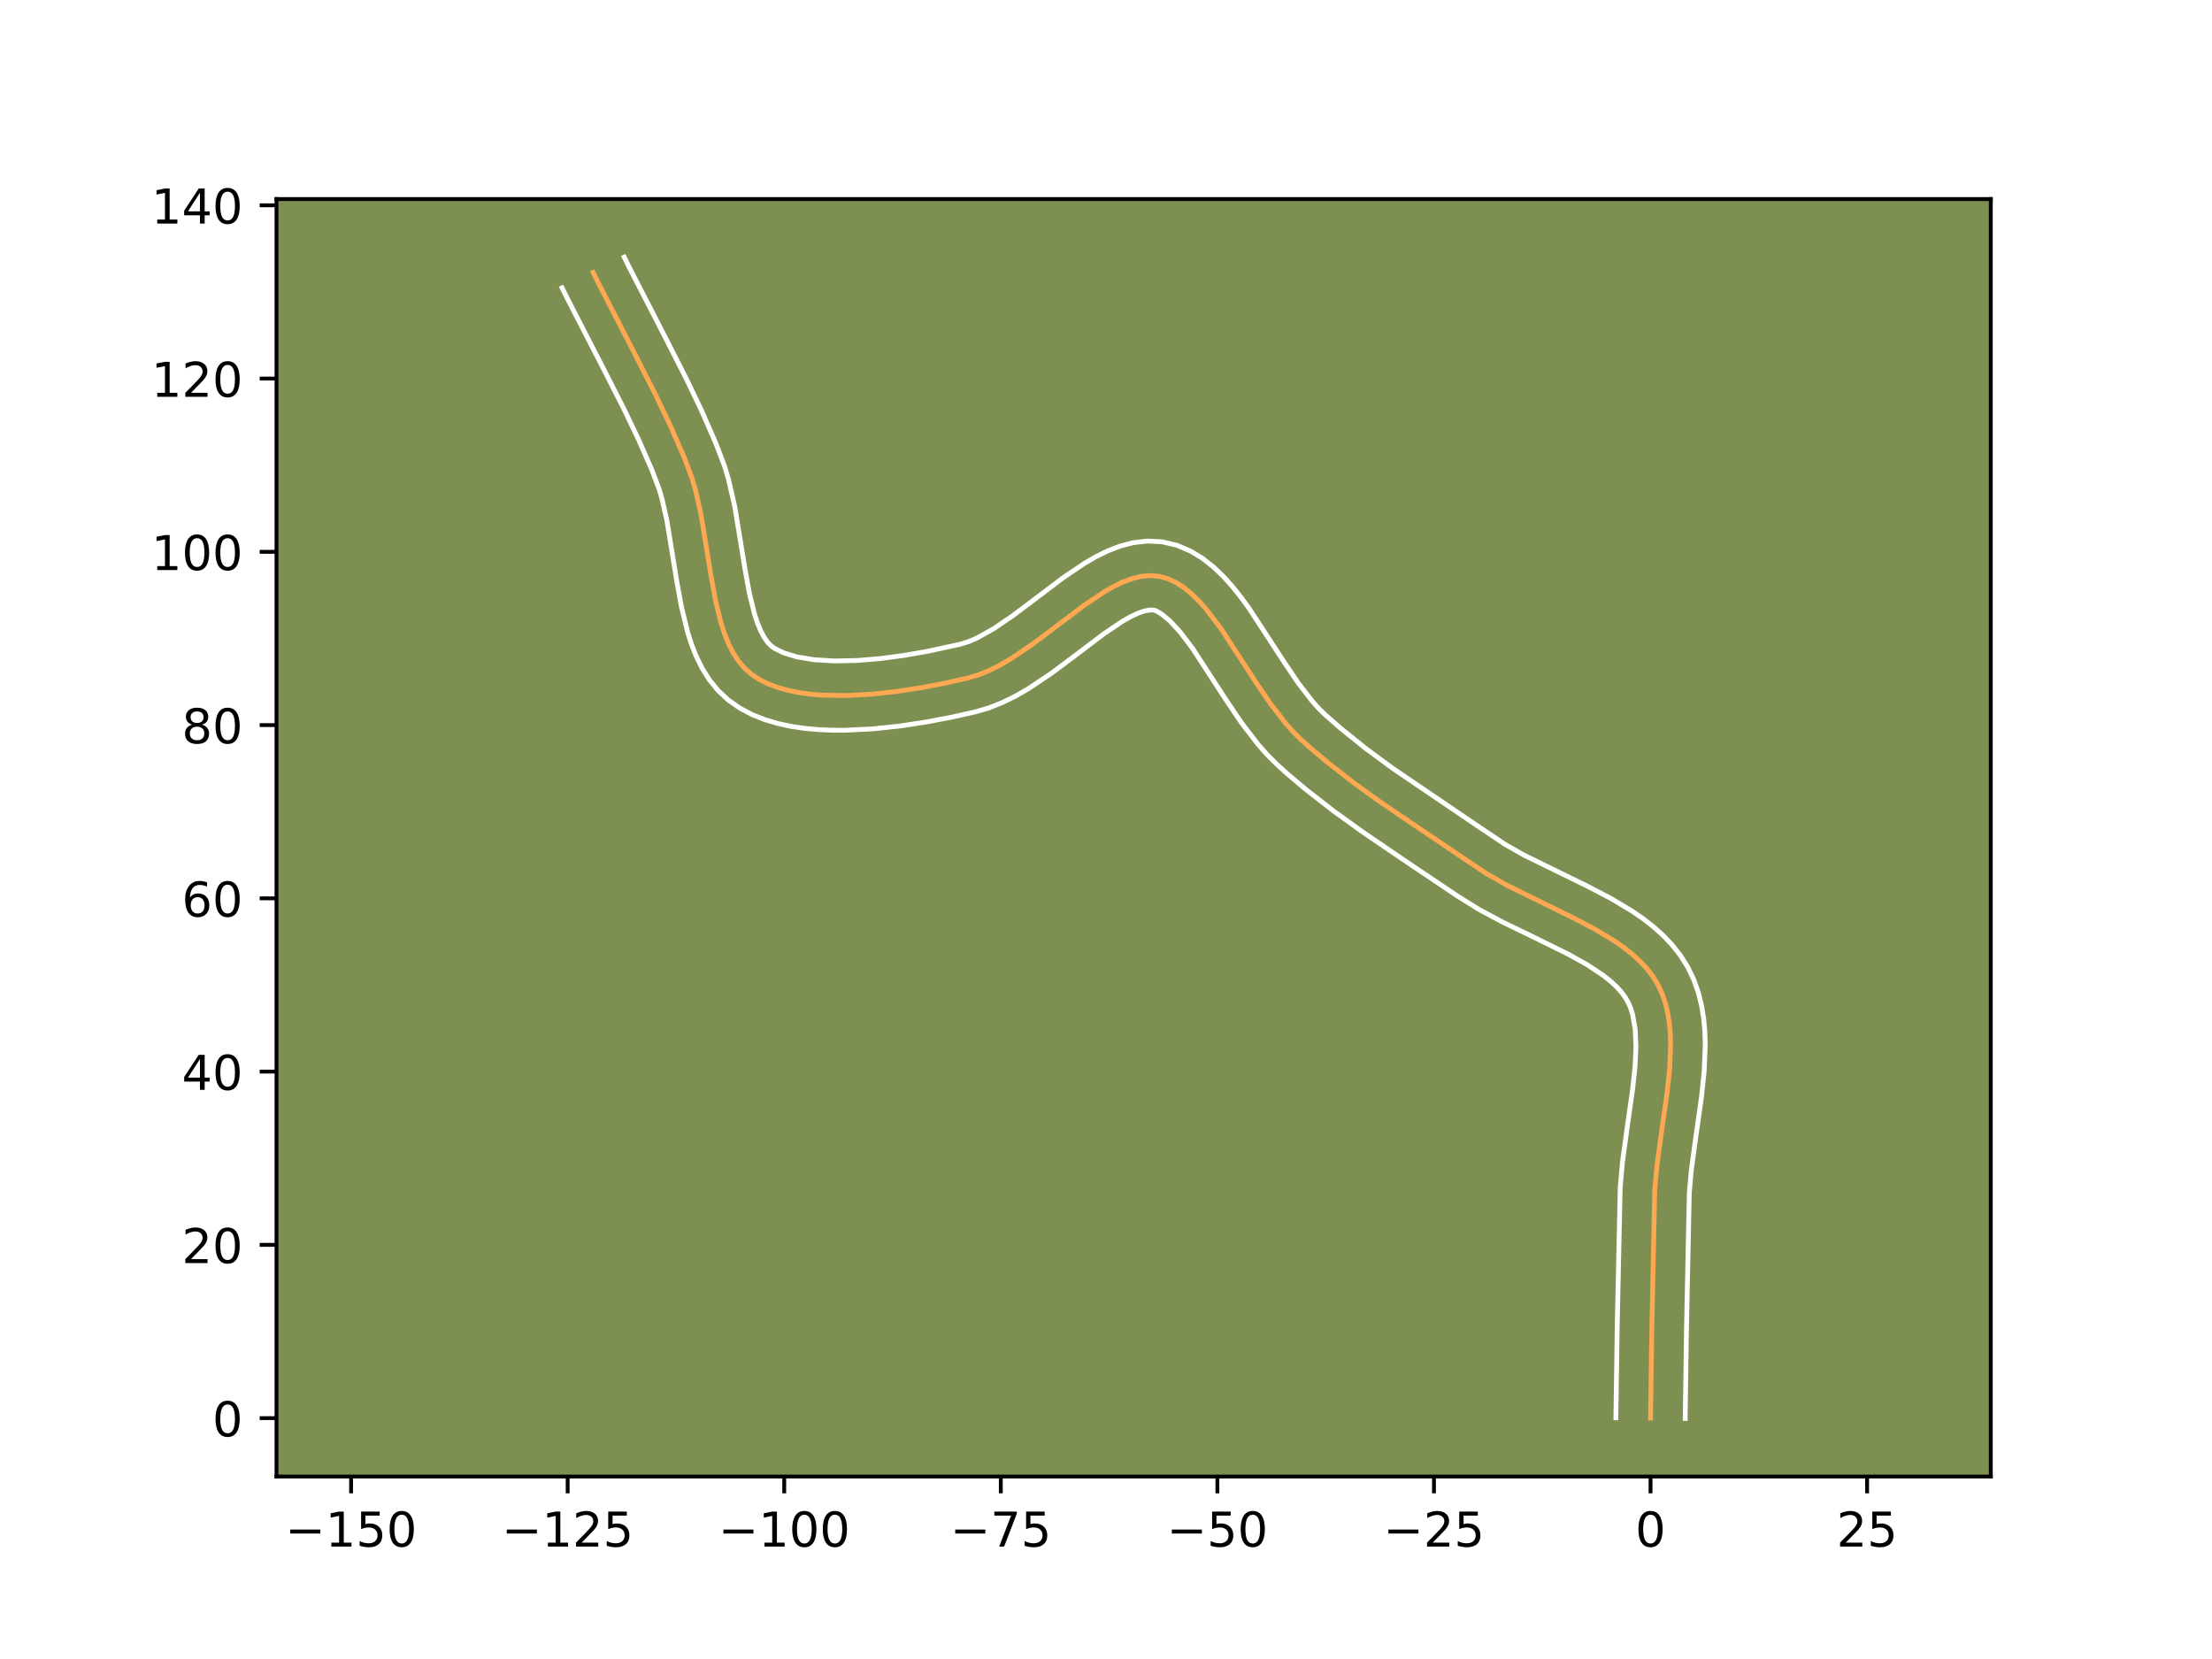 <?xml version="1.0" encoding="utf-8" standalone="no"?>
<!DOCTYPE svg PUBLIC "-//W3C//DTD SVG 1.1//EN"
  "http://www.w3.org/Graphics/SVG/1.1/DTD/svg11.dtd">
<!-- Created with matplotlib (https://matplotlib.org/) -->
<svg height="345.6pt" version="1.1" viewBox="0 0 460.8 345.6" width="460.8pt" xmlns="http://www.w3.org/2000/svg" xmlns:xlink="http://www.w3.org/1999/xlink">
 <defs>
  <style type="text/css">*{stroke-linecap:butt;stroke-linejoin:round;}</style>
 </defs>
 <g id="figure_1">
  <g id="patch_1">
   <path d="M 0 345.6 
L 460.8 345.6 
L 460.8 0 
L 0 0 
z
" style="fill:#ffffff;"/>
  </g>
  <g id="axes_1">
   <g id="patch_2">
    <path d="M 57.6 307.584 
L 414.72 307.584 
L 414.72 41.472 
L 57.6 41.472 
z
" style="fill:#7d9051;"/>
   </g>
   <g id="matplotlib.axis_1">
    <g id="xtick_1">
     <g id="line2d_1">
      <defs>
       <path d="M 0 0 
L 0 3.5 
" id="m6aece8a8b6" style="stroke:#000000;stroke-width:0.8;"/>
      </defs>
      <g>
       <use style="stroke:#000000;stroke-width:0.8;" x="73.139" xlink:href="#m6aece8a8b6" y="307.584"/>
      </g>
     </g>
     <g id="text_1">
      <!-- −150 -->
      <g transform="translate(59.405 322.182)scale(0.1 -0.1)">
       <defs>
        <path d="M 10.594 35.5 
L 73.188 35.5 
L 73.188 27.203 
L 10.594 27.203 
z
" id="DejaVuSans-8722"/>
        <path d="M 12.406 8.297 
L 28.516 8.297 
L 28.516 63.922 
L 10.984 60.406 
L 10.984 69.391 
L 28.422 72.906 
L 38.281 72.906 
L 38.281 8.297 
L 54.391 8.297 
L 54.391 0 
L 12.406 0 
z
" id="DejaVuSans-49"/>
        <path d="M 10.797 72.906 
L 49.516 72.906 
L 49.516 64.594 
L 19.828 64.594 
L 19.828 46.734 
Q 21.969 47.469 24.109 47.828 
Q 26.266 48.188 28.422 48.188 
Q 40.625 48.188 47.75 41.5 
Q 54.891 34.812 54.891 23.391 
Q 54.891 11.625 47.562 5.094 
Q 40.234 -1.422 26.906 -1.422 
Q 22.312 -1.422 17.547 -0.641 
Q 12.797 0.141 7.719 1.703 
L 7.719 11.625 
Q 12.109 9.234 16.797 8.062 
Q 21.484 6.891 26.703 6.891 
Q 35.156 6.891 40.078 11.328 
Q 45.016 15.766 45.016 23.391 
Q 45.016 31 40.078 35.438 
Q 35.156 39.891 26.703 39.891 
Q 22.75 39.891 18.812 39.016 
Q 14.891 38.141 10.797 36.281 
z
" id="DejaVuSans-53"/>
        <path d="M 31.781 66.406 
Q 24.172 66.406 20.328 58.906 
Q 16.5 51.422 16.5 36.375 
Q 16.5 21.391 20.328 13.891 
Q 24.172 6.391 31.781 6.391 
Q 39.453 6.391 43.281 13.891 
Q 47.125 21.391 47.125 36.375 
Q 47.125 51.422 43.281 58.906 
Q 39.453 66.406 31.781 66.406 
z
M 31.781 74.219 
Q 44.047 74.219 50.516 64.516 
Q 56.984 54.828 56.984 36.375 
Q 56.984 17.969 50.516 8.266 
Q 44.047 -1.422 31.781 -1.422 
Q 19.531 -1.422 13.062 8.266 
Q 6.594 17.969 6.594 36.375 
Q 6.594 54.828 13.062 64.516 
Q 19.531 74.219 31.781 74.219 
z
" id="DejaVuSans-48"/>
       </defs>
       <use xlink:href="#DejaVuSans-8722"/>
       <use x="83.789" xlink:href="#DejaVuSans-49"/>
       <use x="147.412" xlink:href="#DejaVuSans-53"/>
       <use x="211.035" xlink:href="#DejaVuSans-48"/>
      </g>
     </g>
    </g>
    <g id="xtick_2">
     <g id="line2d_2">
      <g>
       <use style="stroke:#000000;stroke-width:0.8;" x="118.255" xlink:href="#m6aece8a8b6" y="307.584"/>
      </g>
     </g>
     <g id="text_2">
      <!-- −125 -->
      <g transform="translate(104.521 322.182)scale(0.1 -0.1)">
       <defs>
        <path d="M 19.188 8.297 
L 53.609 8.297 
L 53.609 0 
L 7.328 0 
L 7.328 8.297 
Q 12.938 14.109 22.625 23.891 
Q 32.328 33.688 34.812 36.531 
Q 39.547 41.844 41.422 45.531 
Q 43.312 49.219 43.312 52.781 
Q 43.312 58.594 39.234 62.25 
Q 35.156 65.922 28.609 65.922 
Q 23.969 65.922 18.812 64.312 
Q 13.672 62.703 7.812 59.422 
L 7.812 69.391 
Q 13.766 71.781 18.938 73 
Q 24.125 74.219 28.422 74.219 
Q 39.75 74.219 46.484 68.547 
Q 53.219 62.891 53.219 53.422 
Q 53.219 48.922 51.531 44.891 
Q 49.859 40.875 45.406 35.406 
Q 44.188 33.984 37.641 27.219 
Q 31.109 20.453 19.188 8.297 
z
" id="DejaVuSans-50"/>
       </defs>
       <use xlink:href="#DejaVuSans-8722"/>
       <use x="83.789" xlink:href="#DejaVuSans-49"/>
       <use x="147.412" xlink:href="#DejaVuSans-50"/>
       <use x="211.035" xlink:href="#DejaVuSans-53"/>
      </g>
     </g>
    </g>
    <g id="xtick_3">
     <g id="line2d_3">
      <g>
       <use style="stroke:#000000;stroke-width:0.8;" x="163.371" xlink:href="#m6aece8a8b6" y="307.584"/>
      </g>
     </g>
     <g id="text_3">
      <!-- −100 -->
      <g transform="translate(149.638 322.182)scale(0.1 -0.1)">
       <use xlink:href="#DejaVuSans-8722"/>
       <use x="83.789" xlink:href="#DejaVuSans-49"/>
       <use x="147.412" xlink:href="#DejaVuSans-48"/>
       <use x="211.035" xlink:href="#DejaVuSans-48"/>
      </g>
     </g>
    </g>
    <g id="xtick_4">
     <g id="line2d_4">
      <g>
       <use style="stroke:#000000;stroke-width:0.8;" x="208.487" xlink:href="#m6aece8a8b6" y="307.584"/>
      </g>
     </g>
     <g id="text_4">
      <!-- −75 -->
      <g transform="translate(197.935 322.182)scale(0.1 -0.1)">
       <defs>
        <path d="M 8.203 72.906 
L 55.078 72.906 
L 55.078 68.703 
L 28.609 0 
L 18.312 0 
L 43.219 64.594 
L 8.203 64.594 
z
" id="DejaVuSans-55"/>
       </defs>
       <use xlink:href="#DejaVuSans-8722"/>
       <use x="83.789" xlink:href="#DejaVuSans-55"/>
       <use x="147.412" xlink:href="#DejaVuSans-53"/>
      </g>
     </g>
    </g>
    <g id="xtick_5">
     <g id="line2d_5">
      <g>
       <use style="stroke:#000000;stroke-width:0.8;" x="253.604" xlink:href="#m6aece8a8b6" y="307.584"/>
      </g>
     </g>
     <g id="text_5">
      <!-- −50 -->
      <g transform="translate(243.051 322.182)scale(0.1 -0.1)">
       <use xlink:href="#DejaVuSans-8722"/>
       <use x="83.789" xlink:href="#DejaVuSans-53"/>
       <use x="147.412" xlink:href="#DejaVuSans-48"/>
      </g>
     </g>
    </g>
    <g id="xtick_6">
     <g id="line2d_6">
      <g>
       <use style="stroke:#000000;stroke-width:0.8;" x="298.72" xlink:href="#m6aece8a8b6" y="307.584"/>
      </g>
     </g>
     <g id="text_6">
      <!-- −25 -->
      <g transform="translate(288.168 322.182)scale(0.1 -0.1)">
       <use xlink:href="#DejaVuSans-8722"/>
       <use x="83.789" xlink:href="#DejaVuSans-50"/>
       <use x="147.412" xlink:href="#DejaVuSans-53"/>
      </g>
     </g>
    </g>
    <g id="xtick_7">
     <g id="line2d_7">
      <g>
       <use style="stroke:#000000;stroke-width:0.8;" x="343.836" xlink:href="#m6aece8a8b6" y="307.584"/>
      </g>
     </g>
     <g id="text_7">
      <!-- 0 -->
      <g transform="translate(340.655 322.182)scale(0.1 -0.1)">
       <use xlink:href="#DejaVuSans-48"/>
      </g>
     </g>
    </g>
    <g id="xtick_8">
     <g id="line2d_8">
      <g>
       <use style="stroke:#000000;stroke-width:0.8;" x="388.952" xlink:href="#m6aece8a8b6" y="307.584"/>
      </g>
     </g>
     <g id="text_8">
      <!-- 25 -->
      <g transform="translate(382.59 322.182)scale(0.1 -0.1)">
       <use xlink:href="#DejaVuSans-50"/>
       <use x="63.623" xlink:href="#DejaVuSans-53"/>
      </g>
     </g>
    </g>
   </g>
   <g id="matplotlib.axis_2">
    <g id="ytick_1">
     <g id="line2d_9">
      <defs>
       <path d="M 0 0 
L -3.5 0 
" id="m8499e739e2" style="stroke:#000000;stroke-width:0.8;"/>
      </defs>
      <g>
       <use style="stroke:#000000;stroke-width:0.8;" x="57.6" xlink:href="#m8499e739e2" y="295.419"/>
      </g>
     </g>
     <g id="text_9">
      <!-- 0 -->
      <g transform="translate(44.237 299.218)scale(0.1 -0.1)">
       <use xlink:href="#DejaVuSans-48"/>
      </g>
     </g>
    </g>
    <g id="ytick_2">
     <g id="line2d_10">
      <g>
       <use style="stroke:#000000;stroke-width:0.8;" x="57.6" xlink:href="#m8499e739e2" y="259.326"/>
      </g>
     </g>
     <g id="text_10">
      <!-- 20 -->
      <g transform="translate(37.875 263.125)scale(0.1 -0.1)">
       <use xlink:href="#DejaVuSans-50"/>
       <use x="63.623" xlink:href="#DejaVuSans-48"/>
      </g>
     </g>
    </g>
    <g id="ytick_3">
     <g id="line2d_11">
      <g>
       <use style="stroke:#000000;stroke-width:0.8;" x="57.6" xlink:href="#m8499e739e2" y="223.233"/>
      </g>
     </g>
     <g id="text_11">
      <!-- 40 -->
      <g transform="translate(37.875 227.032)scale(0.1 -0.1)">
       <defs>
        <path d="M 37.797 64.312 
L 12.891 25.391 
L 37.797 25.391 
z
M 35.203 72.906 
L 47.609 72.906 
L 47.609 25.391 
L 58.016 25.391 
L 58.016 17.188 
L 47.609 17.188 
L 47.609 0 
L 37.797 0 
L 37.797 17.188 
L 4.891 17.188 
L 4.891 26.703 
z
" id="DejaVuSans-52"/>
       </defs>
       <use xlink:href="#DejaVuSans-52"/>
       <use x="63.623" xlink:href="#DejaVuSans-48"/>
      </g>
     </g>
    </g>
    <g id="ytick_4">
     <g id="line2d_12">
      <g>
       <use style="stroke:#000000;stroke-width:0.8;" x="57.6" xlink:href="#m8499e739e2" y="187.14"/>
      </g>
     </g>
     <g id="text_12">
      <!-- 60 -->
      <g transform="translate(37.875 190.939)scale(0.1 -0.1)">
       <defs>
        <path d="M 33.016 40.375 
Q 26.375 40.375 22.484 35.828 
Q 18.609 31.297 18.609 23.391 
Q 18.609 15.531 22.484 10.953 
Q 26.375 6.391 33.016 6.391 
Q 39.656 6.391 43.531 10.953 
Q 47.406 15.531 47.406 23.391 
Q 47.406 31.297 43.531 35.828 
Q 39.656 40.375 33.016 40.375 
z
M 52.594 71.297 
L 52.594 62.312 
Q 48.875 64.062 45.094 64.984 
Q 41.312 65.922 37.594 65.922 
Q 27.828 65.922 22.672 59.328 
Q 17.531 52.734 16.797 39.406 
Q 19.672 43.656 24.016 45.922 
Q 28.375 48.188 33.594 48.188 
Q 44.578 48.188 50.953 41.516 
Q 57.328 34.859 57.328 23.391 
Q 57.328 12.156 50.688 5.359 
Q 44.047 -1.422 33.016 -1.422 
Q 20.359 -1.422 13.672 8.266 
Q 6.984 17.969 6.984 36.375 
Q 6.984 53.656 15.188 63.938 
Q 23.391 74.219 37.203 74.219 
Q 40.922 74.219 44.703 73.484 
Q 48.484 72.75 52.594 71.297 
z
" id="DejaVuSans-54"/>
       </defs>
       <use xlink:href="#DejaVuSans-54"/>
       <use x="63.623" xlink:href="#DejaVuSans-48"/>
      </g>
     </g>
    </g>
    <g id="ytick_5">
     <g id="line2d_13">
      <g>
       <use style="stroke:#000000;stroke-width:0.8;" x="57.6" xlink:href="#m8499e739e2" y="151.047"/>
      </g>
     </g>
     <g id="text_13">
      <!-- 80 -->
      <g transform="translate(37.875 154.846)scale(0.1 -0.1)">
       <defs>
        <path d="M 31.781 34.625 
Q 24.75 34.625 20.719 30.859 
Q 16.703 27.094 16.703 20.516 
Q 16.703 13.922 20.719 10.156 
Q 24.75 6.391 31.781 6.391 
Q 38.812 6.391 42.859 10.172 
Q 46.922 13.969 46.922 20.516 
Q 46.922 27.094 42.891 30.859 
Q 38.875 34.625 31.781 34.625 
z
M 21.922 38.812 
Q 15.578 40.375 12.031 44.719 
Q 8.5 49.078 8.5 55.328 
Q 8.5 64.062 14.719 69.141 
Q 20.953 74.219 31.781 74.219 
Q 42.672 74.219 48.875 69.141 
Q 55.078 64.062 55.078 55.328 
Q 55.078 49.078 51.531 44.719 
Q 48 40.375 41.703 38.812 
Q 48.828 37.156 52.797 32.312 
Q 56.781 27.484 56.781 20.516 
Q 56.781 9.906 50.312 4.234 
Q 43.844 -1.422 31.781 -1.422 
Q 19.734 -1.422 13.25 4.234 
Q 6.781 9.906 6.781 20.516 
Q 6.781 27.484 10.781 32.312 
Q 14.797 37.156 21.922 38.812 
z
M 18.312 54.391 
Q 18.312 48.734 21.844 45.562 
Q 25.391 42.391 31.781 42.391 
Q 38.141 42.391 41.719 45.562 
Q 45.312 48.734 45.312 54.391 
Q 45.312 60.062 41.719 63.234 
Q 38.141 66.406 31.781 66.406 
Q 25.391 66.406 21.844 63.234 
Q 18.312 60.062 18.312 54.391 
z
" id="DejaVuSans-56"/>
       </defs>
       <use xlink:href="#DejaVuSans-56"/>
       <use x="63.623" xlink:href="#DejaVuSans-48"/>
      </g>
     </g>
    </g>
    <g id="ytick_6">
     <g id="line2d_14">
      <g>
       <use style="stroke:#000000;stroke-width:0.8;" x="57.6" xlink:href="#m8499e739e2" y="114.954"/>
      </g>
     </g>
     <g id="text_14">
      <!-- 100 -->
      <g transform="translate(31.512 118.753)scale(0.1 -0.1)">
       <use xlink:href="#DejaVuSans-49"/>
       <use x="63.623" xlink:href="#DejaVuSans-48"/>
       <use x="127.246" xlink:href="#DejaVuSans-48"/>
      </g>
     </g>
    </g>
    <g id="ytick_7">
     <g id="line2d_15">
      <g>
       <use style="stroke:#000000;stroke-width:0.8;" x="57.6" xlink:href="#m8499e739e2" y="78.861"/>
      </g>
     </g>
     <g id="text_15">
      <!-- 120 -->
      <g transform="translate(31.512 82.66)scale(0.1 -0.1)">
       <use xlink:href="#DejaVuSans-49"/>
       <use x="63.623" xlink:href="#DejaVuSans-50"/>
       <use x="127.246" xlink:href="#DejaVuSans-48"/>
      </g>
     </g>
    </g>
    <g id="ytick_8">
     <g id="line2d_16">
      <g>
       <use style="stroke:#000000;stroke-width:0.8;" x="57.6" xlink:href="#m8499e739e2" y="42.768"/>
      </g>
     </g>
     <g id="text_16">
      <!-- 140 -->
      <g transform="translate(31.512 46.567)scale(0.1 -0.1)">
       <use xlink:href="#DejaVuSans-49"/>
       <use x="63.623" xlink:href="#DejaVuSans-52"/>
       <use x="127.246" xlink:href="#DejaVuSans-48"/>
      </g>
     </g>
    </g>
   </g>
   <g id="line2d_17">
    <path clip-path="url(#p3bd4c7cc03)" d="M 343.836 295.419 
L 344.112 276.425 
L 344.716 247.908 
L 345.153 242.971 
L 346.19 235.363 
L 347.277 227.729 
L 347.805 222.744 
L 348.017 217.927 
L 347.963 215.604 
L 347.779 213.349 
L 347.449 211.173 
L 346.956 209.083 
L 346.282 207.089 
L 345.411 205.2 
L 344.33 203.424 
L 343.049 201.758 
L 341.585 200.191 
L 339.956 198.713 
L 338.179 197.316 
L 336.272 195.989 
L 332.136 193.504 
L 327.689 191.182 
L 313.878 184.401 
L 309.584 181.94 
L 303.641 177.956 
L 287.831 167.28 
L 282.044 163.106 
L 276.436 158.738 
L 272.83 155.685 
L 271.074 154.109 
L 269.366 152.422 
L 267.718 150.568 
L 264.569 146.469 
L 261.566 142.029 
L 254.305 130.885 
L 251.343 126.986 
L 249.819 125.266 
L 248.257 123.736 
L 246.649 122.423 
L 244.987 121.354 
L 243.265 120.557 
L 241.475 120.059 
L 239.627 119.899 
L 237.739 120.071 
L 235.813 120.542 
L 233.852 121.279 
L 231.857 122.248 
L 229.832 123.415 
L 225.695 126.208 
L 219.31 131.038 
L 214.958 134.291 
L 210.551 137.256 
L 208.332 138.546 
L 206.105 139.662 
L 203.874 140.572 
L 201.639 141.24 
L 196.955 142.293 
L 191.93 143.257 
L 186.695 144.06 
L 181.38 144.633 
L 176.115 144.902 
L 171.03 144.797 
L 168.596 144.582 
L 166.255 144.246 
L 164.025 143.782 
L 161.921 143.179 
L 159.96 142.429 
L 158.157 141.523 
L 156.53 140.453 
L 155.09 139.179 
L 153.829 137.683 
L 152.729 135.985 
L 151.774 134.103 
L 150.947 132.059 
L 150.23 129.871 
L 149.062 125.142 
L 148.135 120.076 
L 145.99 106.962 
L 144.847 101.95 
L 144.147 99.573 
L 142.454 95.112 
L 139.608 88.601 
L 136.537 82.178 
L 132.227 73.698 
L 124.611 58.889 
L 123.562 56.758 
L 123.562 56.758 
" style="fill:none;stroke:#fea952;stroke-linecap:square;"/>
   </g>
   <g id="line2d_18">
    <path clip-path="url(#p3bd4c7cc03)" d="M 336.618 295.349 
L 336.895 276.287 
L 337.517 247.372 
L 337.99 242.084 
L 339.05 234.303 
L 340.108 226.886 
L 340.601 222.288 
L 340.801 218.095 
L 340.642 214.432 
L 340.117 211.394 
L 339.726 210.111 
L 339.245 208.953 
L 338.607 207.824 
L 337.774 206.686 
L 336.736 205.538 
L 335.494 204.388 
L 334.055 203.241 
L 330.652 200.978 
L 326.672 198.763 
L 319.96 195.457 
L 312.799 191.975 
L 307.999 189.397 
L 303.502 186.589 
L 291.687 178.646 
L 283.667 173.176 
L 277.69 168.864 
L 271.823 164.29 
L 268.008 161.058 
L 266 159.244 
L 263.971 157.219 
L 262.083 155.081 
L 258.632 150.576 
L 255.494 145.933 
L 248.471 135.136 
L 245.94 131.773 
L 243.691 129.327 
L 241.956 127.905 
L 240.849 127.251 
L 240.282 127.087 
L 239.456 127.082 
L 238.353 127.299 
L 237.006 127.772 
L 235.46 128.503 
L 233.756 129.474 
L 229.988 132.011 
L 223.675 136.787 
L 219.092 140.209 
L 214.179 143.497 
L 211.568 144.999 
L 208.829 146.347 
L 205.943 147.488 
L 203.275 148.271 
L 198.376 149.37 
L 193.099 150.38 
L 187.557 151.227 
L 181.862 151.835 
L 176.111 152.12 
L 173.244 152.113 
L 170.395 151.988 
L 167.572 151.727 
L 164.783 151.313 
L 162.037 150.721 
L 159.343 149.922 
L 156.718 148.879 
L 154.189 147.554 
L 151.746 145.859 
L 149.572 143.832 
L 147.77 141.607 
L 146.293 139.253 
L 145.083 136.812 
L 144.087 134.306 
L 143.26 131.748 
L 141.975 126.517 
L 141.006 121.209 
L 138.926 108.446 
L 137.922 103.989 
L 137.348 101.998 
L 135.801 97.914 
L 133.066 91.652 
L 130.076 85.398 
L 125.82 77.024 
L 118.136 62.078 
L 117.086 59.947 
L 117.086 59.947 
" style="fill:none;stroke:#ffffff;stroke-linecap:square;"/>
   </g>
   <g id="line2d_19">
    <path clip-path="url(#p3bd4c7cc03)" d="M 351.055 295.488 
L 351.33 276.562 
L 351.914 248.444 
L 352.317 243.858 
L 353.33 236.424 
L 354.447 228.571 
L 355.009 223.2 
L 355.234 217.758 
L 355.158 215.017 
L 354.916 212.266 
L 354.474 209.513 
L 353.794 206.772 
L 352.837 204.067 
L 351.577 201.446 
L 350.053 199.024 
L 348.324 196.83 
L 346.434 194.843 
L 344.418 193.039 
L 342.303 191.391 
L 340.108 189.874 
L 335.548 187.143 
L 330.865 184.7 
L 317.365 178.08 
L 313.529 175.895 
L 307.663 171.961 
L 290.106 160.049 
L 284.585 155.978 
L 279.332 151.761 
L 276.147 148.974 
L 274.761 147.626 
L 273.352 146.056 
L 270.505 142.361 
L 267.637 138.124 
L 260.139 126.634 
L 258.491 124.382 
L 256.746 122.199 
L 254.871 120.11 
L 252.823 118.145 
L 250.554 116.352 
L 248.019 114.803 
L 245.198 113.602 
L 242.101 112.868 
L 238.971 112.71 
L 236.022 113.059 
L 233.274 113.785 
L 230.698 114.786 
L 228.255 115.993 
L 225.907 117.356 
L 221.402 120.404 
L 214.944 125.288 
L 210.824 128.374 
L 206.923 131.015 
L 203.381 132.978 
L 201.805 133.656 
L 200.004 134.209 
L 193.177 135.69 
L 188.308 136.537 
L 183.357 137.194 
L 178.479 137.595 
L 173.839 137.688 
L 169.62 137.436 
L 166.013 136.842 
L 163.201 135.979 
L 161.314 135.047 
L 160.609 134.526 
L 159.888 133.76 
L 159.166 132.716 
L 158.465 131.395 
L 157.807 129.812 
L 157.2 127.993 
L 156.148 123.768 
L 155.264 118.943 
L 153.054 105.477 
L 151.772 99.911 
L 150.946 97.148 
L 149.107 92.311 
L 146.15 85.549 
L 142.997 78.957 
L 138.634 70.372 
L 131.087 55.699 
L 130.037 53.568 
L 130.037 53.568 
" style="fill:none;stroke:#ffffff;stroke-linecap:square;"/>
   </g>
   <g id="patch_3">
    <path d="M 57.6 307.584 
L 57.6 41.472 
" style="fill:none;stroke:#000000;stroke-linecap:square;stroke-linejoin:miter;stroke-width:0.8;"/>
   </g>
   <g id="patch_4">
    <path d="M 414.72 307.584 
L 414.72 41.472 
" style="fill:none;stroke:#000000;stroke-linecap:square;stroke-linejoin:miter;stroke-width:0.8;"/>
   </g>
   <g id="patch_5">
    <path d="M 57.6 307.584 
L 414.72 307.584 
" style="fill:none;stroke:#000000;stroke-linecap:square;stroke-linejoin:miter;stroke-width:0.8;"/>
   </g>
   <g id="patch_6">
    <path d="M 57.6 41.472 
L 414.72 41.472 
" style="fill:none;stroke:#000000;stroke-linecap:square;stroke-linejoin:miter;stroke-width:0.8;"/>
   </g>
  </g>
 </g>
 <defs>
  <clipPath id="p3bd4c7cc03">
   <rect height="266.112" width="357.12" x="57.6" y="41.472"/>
  </clipPath>
 </defs>
</svg>
